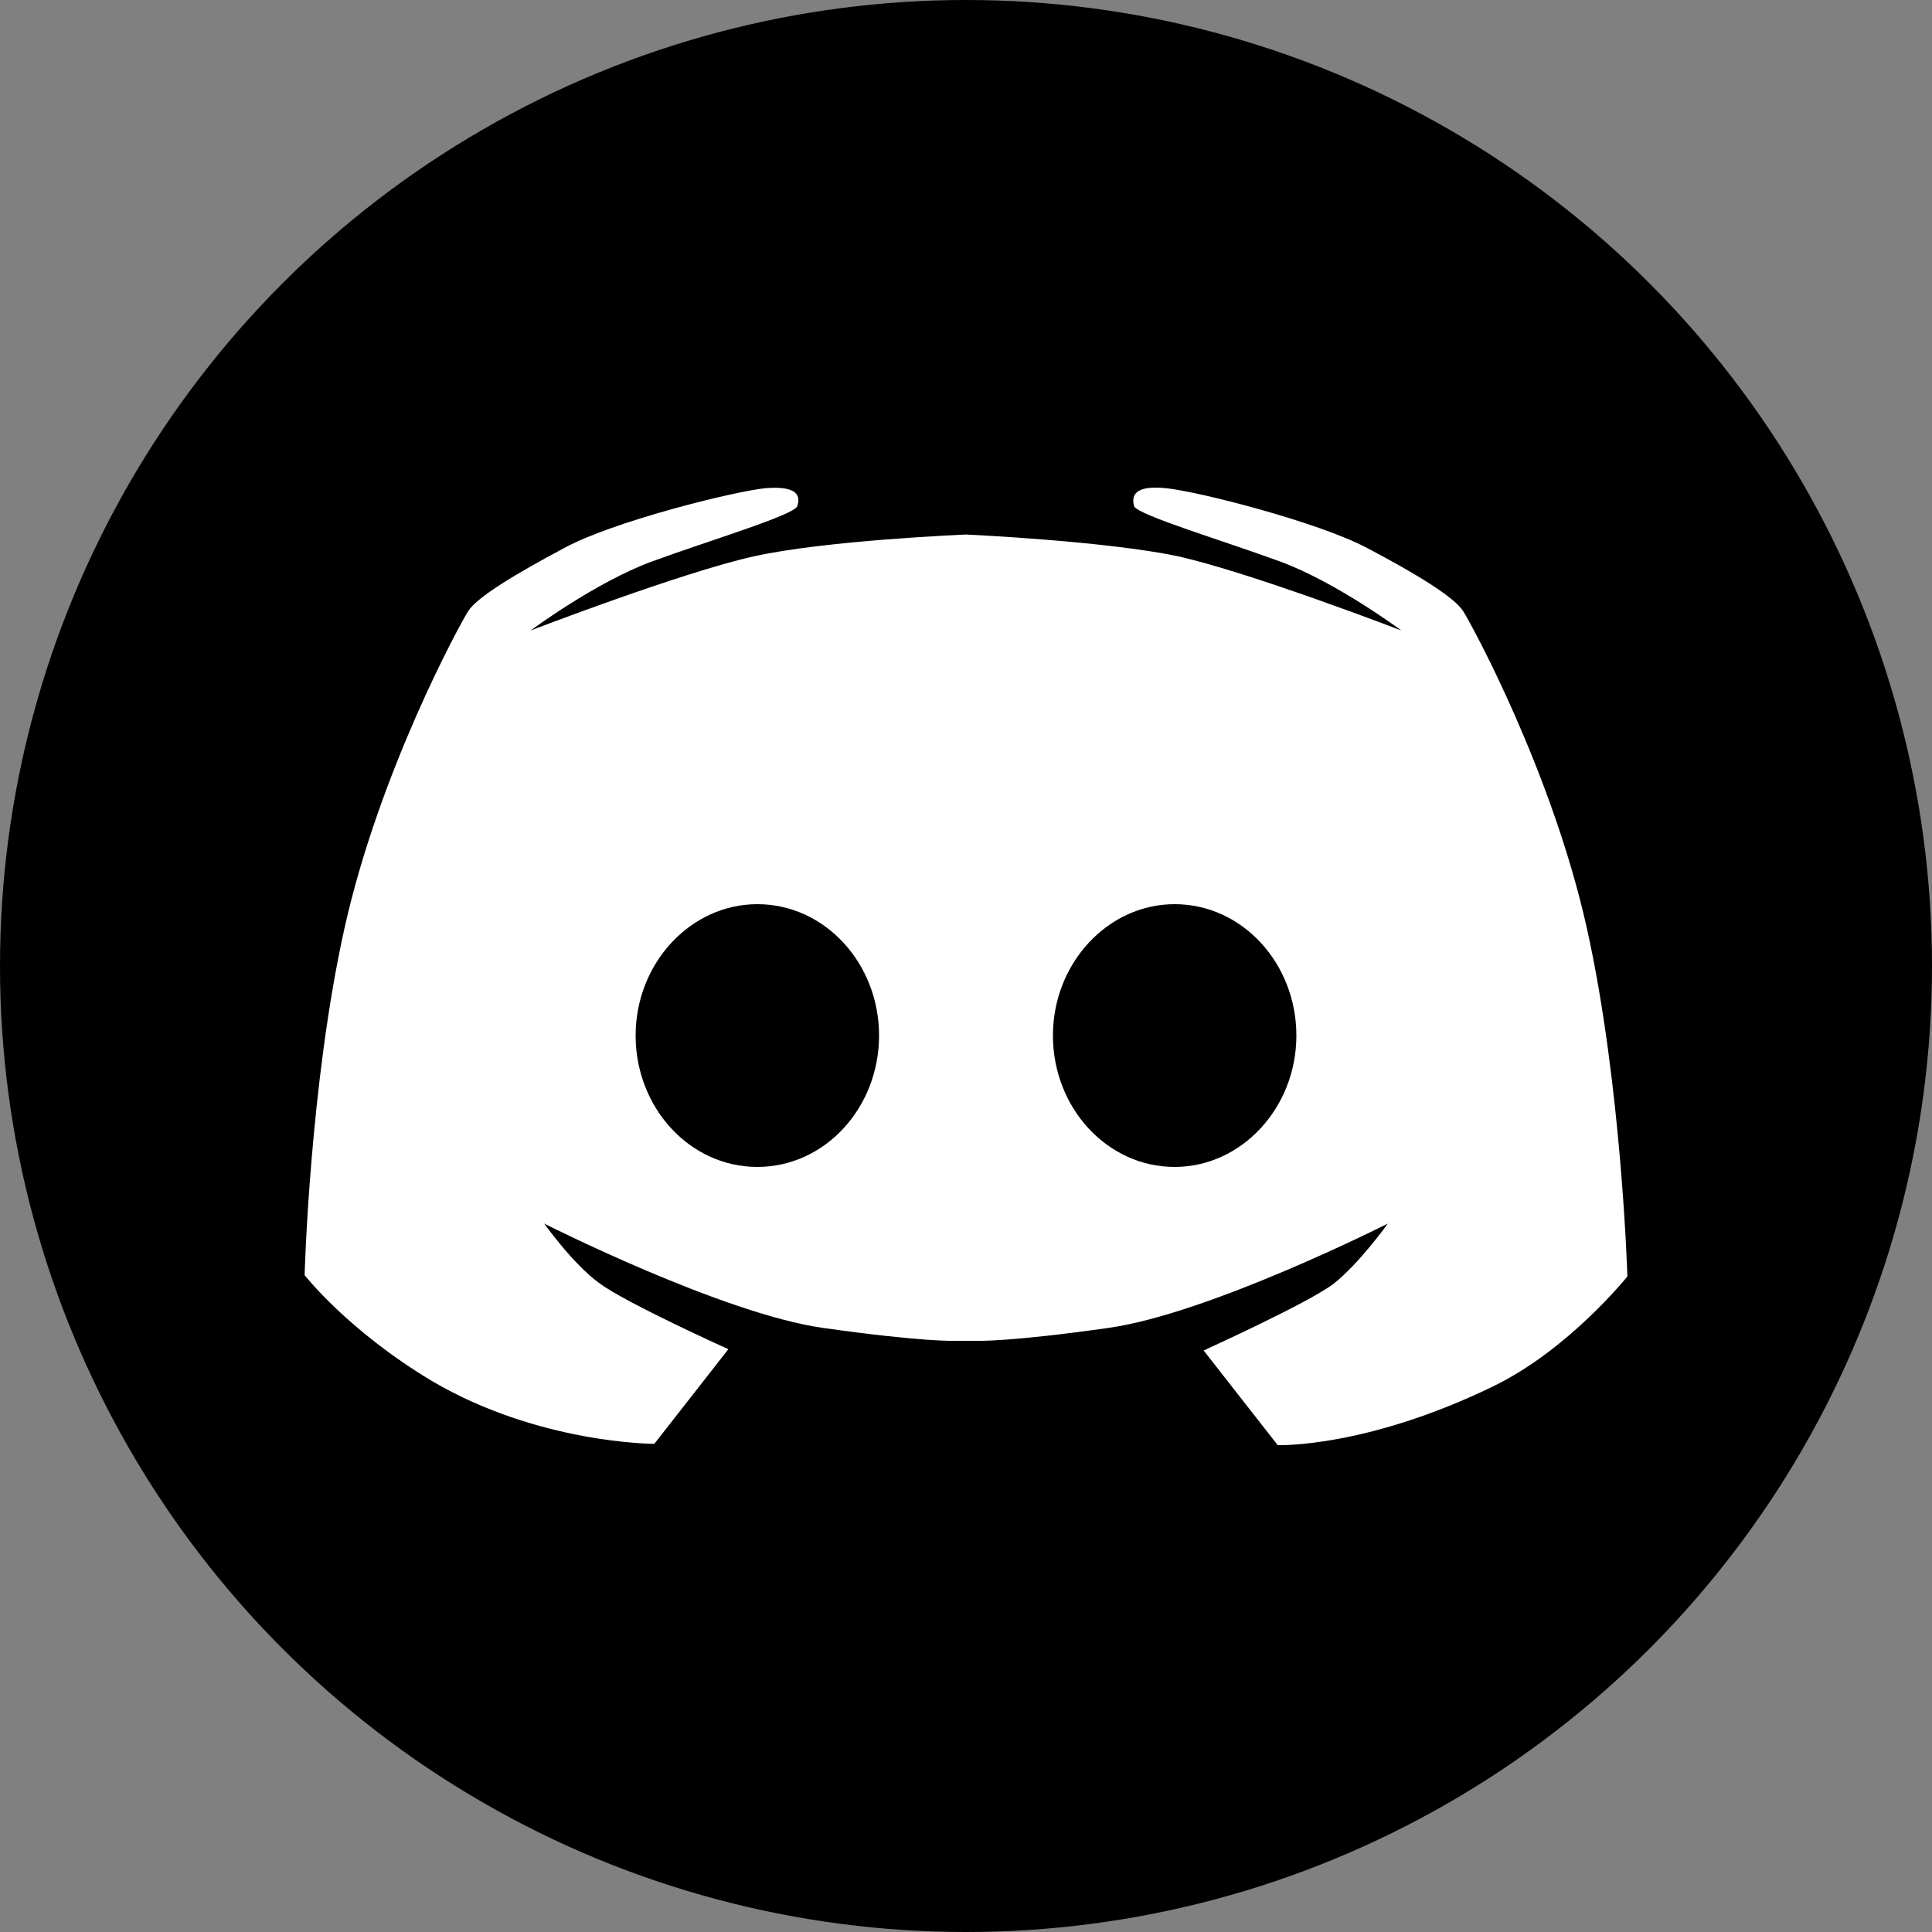 <?xml version="1.0" encoding="utf-8"?>
<svg version="1.1" xmlns="http://www.w3.org/2000/svg" xmlns:xlink="http://www.w3.org/1999/xlink" x="0px" y="0px"
	 viewBox="0 0 30 30" style="enable-background:new 0 0 30 30;" xml:space="preserve">
<rect x="0" y="0" width="30" height="30" fill="#808080" stroke="none"/>
<style type="text/css">
	.st0{fill:#FFFFFF;}
</style>
<g>
	<circle cx="15" cy="15" r="15"/>
	<path class="st0" d="M24.64,14.41c-0.54-2.42-1.78-4.7-1.92-4.92c-0.14-0.22-0.73-0.58-1.49-0.98c-0.75-0.4-2.62-0.88-3.13-0.93
		c-0.5-0.05-0.53,0.13-0.49,0.28C17.67,8,19.01,8.4,19.88,8.72c0.87,0.32,1.88,1.07,1.88,1.07s-2.34-0.9-3.46-1.15
		C17.18,8.4,15,8.3,15,8.3s-2.18,0.09-3.3,0.34c-1.12,0.25-3.46,1.15-3.46,1.15s1.01-0.75,1.88-1.07C10.99,8.4,12.33,8,12.38,7.86
		c0.05-0.15,0.02-0.32-0.49-0.28c-0.5,0.05-2.38,0.52-3.13,0.93c-0.75,0.4-1.35,0.76-1.49,0.98c-0.14,0.22-1.38,2.5-1.92,4.92
		c-0.54,2.42-0.62,5.39-0.62,5.39s0.67,0.86,1.97,1.64c1.66,0.98,3.46,0.98,3.46,0.98l1.15-1.47c0,0-1.6-0.72-2.01-1.03
		C8.9,19.63,8.45,19,8.45,19s2.77,1.4,4.33,1.62c1.56,0.22,2.04,0.2,2.04,0.2H15h0.17c0,0,0.49,0.02,2.04-0.2
		C18.78,20.4,21.55,19,21.55,19s-0.45,0.63-0.85,0.94c-0.4,0.3-2.01,1.03-2.01,1.03l1.15,1.47c0,0,1.36,0.05,3.34-0.91
		c1.18-0.57,2.09-1.71,2.09-1.71S25.18,16.83,24.64,14.41z M11.76,18.12c-1.05,0-1.89-0.92-1.89-2.04s0.85-2.04,1.89-2.04
		c1.05,0,1.89,0.92,1.89,2.04S12.81,18.12,11.76,18.12z M18.24,18.12c-1.05,0-1.89-0.92-1.89-2.04s0.85-2.04,1.89-2.04
		c1.05,0,1.89,0.92,1.89,2.04S19.28,18.12,18.24,18.12z"/>
</g>
</svg>
